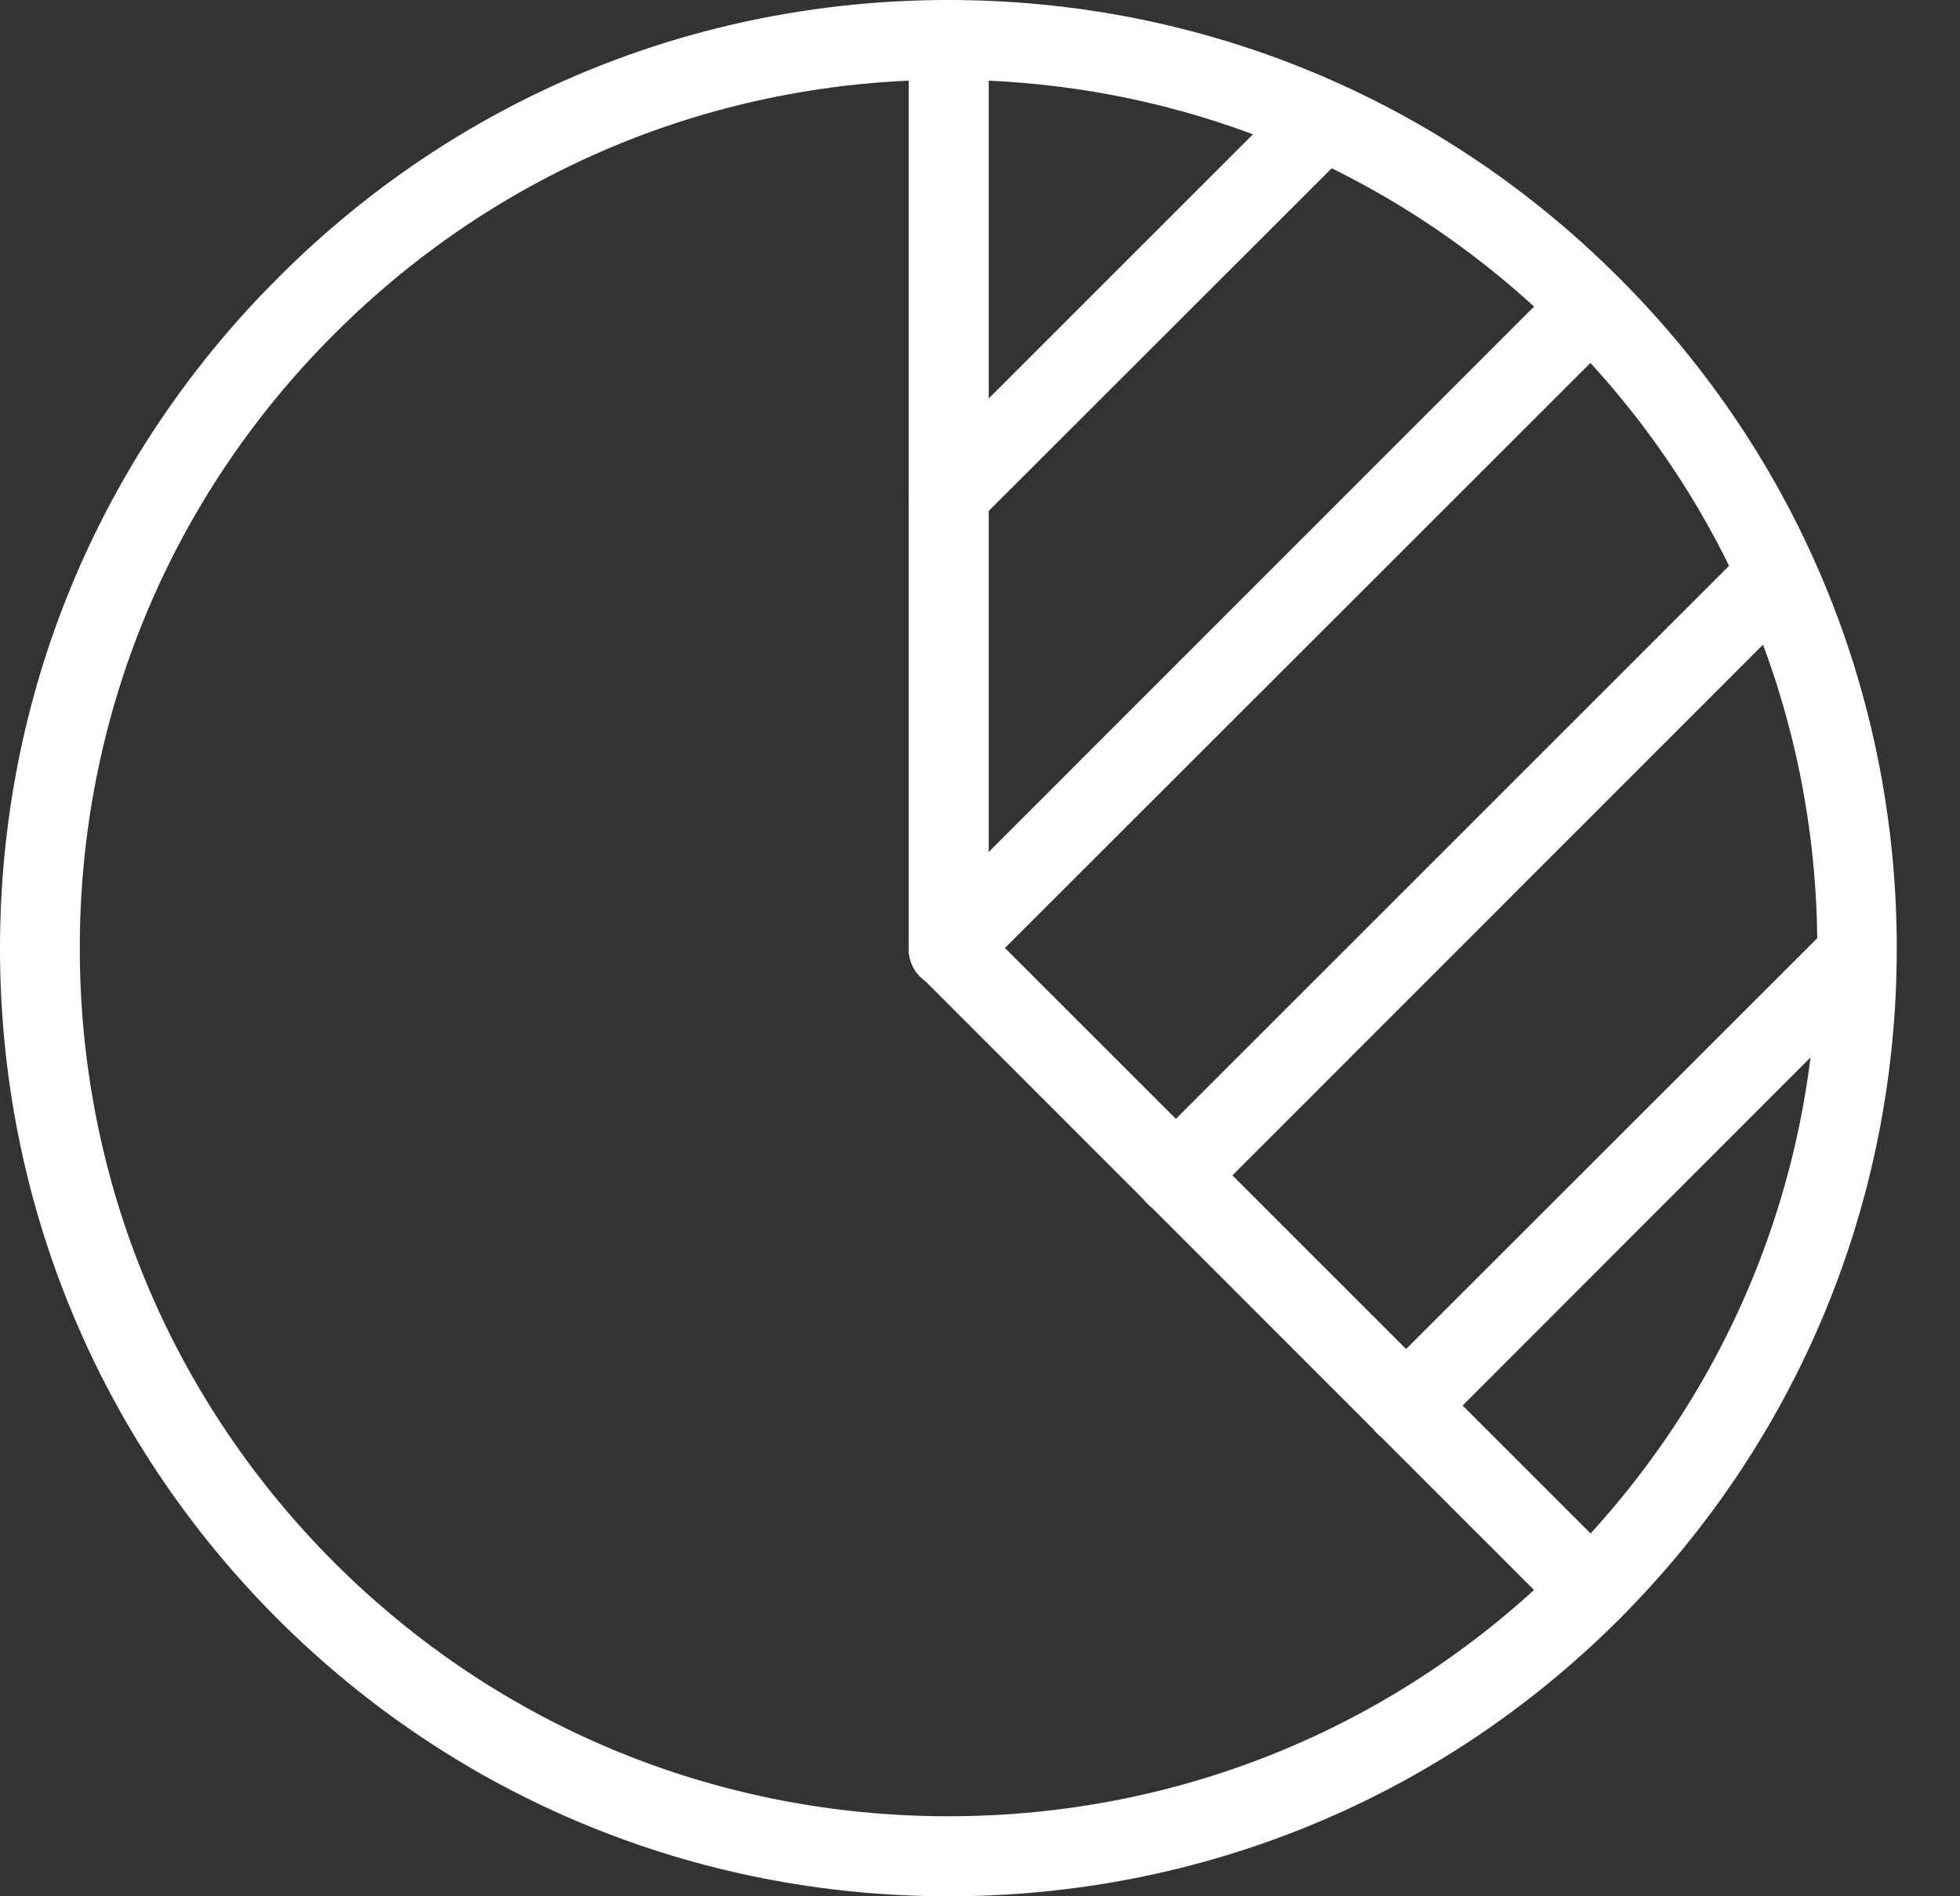 <svg width="31" height="30" viewBox="0 0 31 30" fill="none" xmlns="http://www.w3.org/2000/svg">
<rect x="0" y="0" width="31" height="30" fill="#333333" stroke="none"/>
<path d="M15 15.638C14.832 15.638 14.674 15.571 14.554 15.456C14.309 15.211 14.309 14.808 14.554 14.563L24.714 4.399C24.834 4.279 24.992 4.212 25.16 4.212C25.328 4.212 25.486 4.279 25.606 4.399C25.726 4.519 25.793 4.677 25.793 4.845C25.793 5.013 25.726 5.171 25.606 5.291L15.446 15.446C15.341 15.566 15.178 15.638 15 15.638Z" fill="white"/>
<path d="M18.593 19.231C18.425 19.231 18.267 19.164 18.147 19.044C17.902 18.799 17.902 18.396 18.147 18.152L27.41 8.889C27.53 8.769 27.688 8.702 27.856 8.702C28.024 8.702 28.182 8.769 28.302 8.889C28.547 9.133 28.547 9.536 28.302 9.781L19.044 19.044C18.924 19.164 18.766 19.231 18.593 19.231Z" fill="white"/>
<path d="M22.238 22.867C22.071 22.867 21.908 22.8 21.788 22.685C21.668 22.565 21.601 22.407 21.601 22.239C21.601 22.071 21.668 21.912 21.788 21.793L28.858 14.727C28.978 14.607 29.137 14.54 29.304 14.54C29.472 14.54 29.631 14.607 29.75 14.722C29.99 14.971 29.99 15.369 29.75 15.614L22.685 22.685C22.565 22.805 22.406 22.867 22.238 22.867Z" fill="white"/>
<path d="M15 8.462C14.832 8.462 14.674 8.395 14.554 8.279C14.309 8.035 14.309 7.632 14.554 7.387L20.435 1.506C20.555 1.386 20.713 1.319 20.881 1.319C21.049 1.319 21.207 1.386 21.327 1.501C21.572 1.751 21.572 2.149 21.327 2.398L15.446 8.275C15.336 8.395 15.173 8.462 15 8.462Z" fill="white"/>
<path d="M15 30C10.995 30 7.224 28.441 4.394 25.616C1.559 22.781 0 19.01 0 15.005C0 10.995 1.559 7.229 4.394 4.399C7.224 1.559 10.99 0 15 0C19.01 0 22.776 1.559 25.611 4.399C28.441 7.229 30 10.999 30 15.005C30 19.01 28.441 22.781 25.611 25.616C22.781 28.446 19.01 30 15 30ZM15 1.262C11.326 1.262 7.877 2.691 5.286 5.286C2.691 7.877 1.262 11.33 1.262 15C1.262 18.67 2.691 22.119 5.286 24.719C7.877 27.309 11.326 28.734 15 28.734C18.674 28.734 22.123 27.309 24.719 24.719C27.314 22.119 28.743 18.67 28.743 15C28.743 11.33 27.314 7.881 24.719 5.286C22.123 2.691 18.674 1.262 15 1.262Z" fill="white"/>
<path d="M25.165 25.798C24.997 25.798 24.838 25.731 24.719 25.611L14.559 15.446C14.444 15.331 14.372 15.168 14.372 15V0.628C14.372 0.283 14.655 0 15 0C15.35 0 15.638 0.283 15.638 0.628V14.741L25.616 24.719C25.86 24.963 25.86 25.366 25.616 25.611C25.496 25.731 25.333 25.798 25.165 25.798Z" fill="white"/>
</svg>
